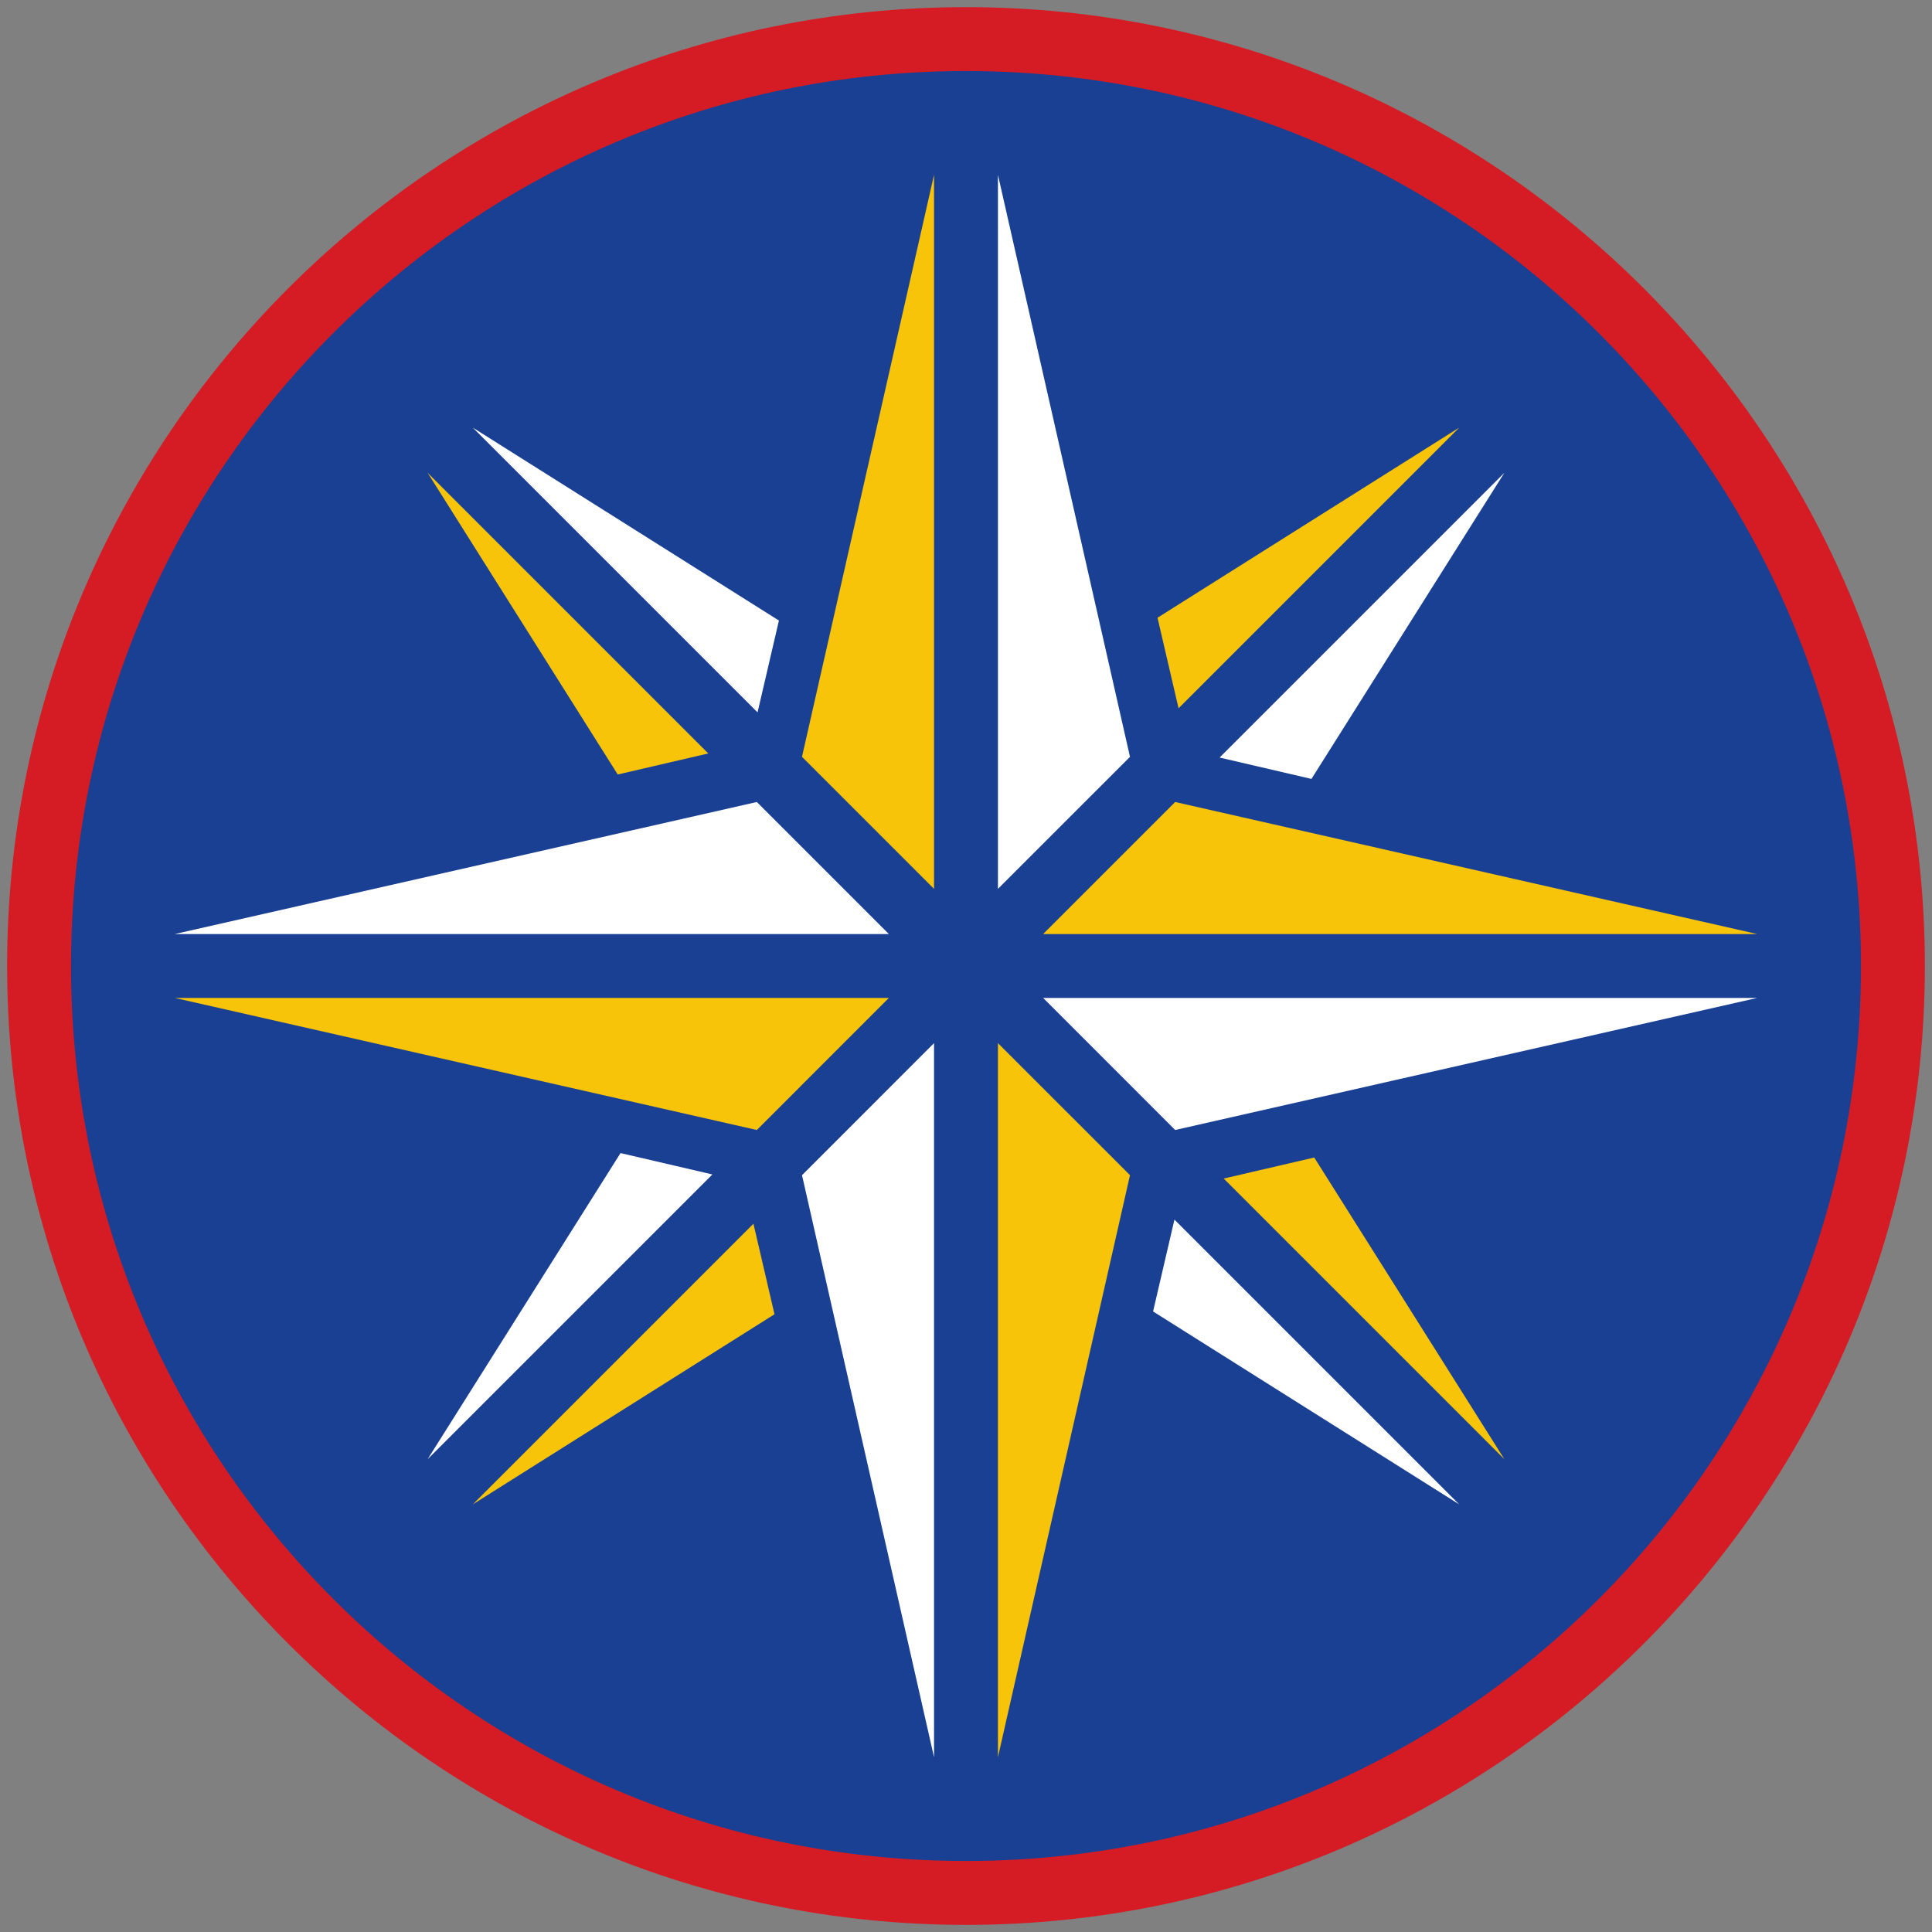 <?xml version="1.0" encoding="iso-8859-1"?>
<!-- Generator: Adobe Illustrator 22.1.0, SVG Export Plug-In . SVG Version: 6.00 Build 0)  -->
<svg version="1.1" xmlns="http://www.w3.org/2000/svg" xmlns:xlink="http://www.w3.org/1999/xlink" x="0px" y="0px"
	 viewBox="0 0 90.709 90.709" style="enable-background:new 0 0 90.709 90.709;" xml:space="preserve">
<rect x="0" y="0" width="90.709" height="90.709" fill="#808080" stroke="none"/>
<g id="ratownik-1">
	<g>
		<g>
			<circle style="fill:#194093;" cx="45.354" cy="45.355" r="43.52"/>
			<g>
				<path style="fill:#d51c24; stroke:#d51c24;" d="M45.354,2.835c23.483,0,42.52,19.037,42.52,42.52s-19.037,42.52-42.52,42.52
					s-42.52-19.037-42.52-42.52S21.871,2.835,45.354,2.835 M45.354,0.835c-24.548,0-44.52,19.971-44.52,44.52
					s19.971,44.52,44.52,44.52s44.52-19.971,44.52-44.52S69.903,0.835,45.354,0.835L45.354,0.835z"/>
			</g>
		</g>
	</g>
</g>
<g id="Warstwa_4">
	<g>
		<polygon style="fill:#F8C409;" points="28.787,64.043 22.199,70.631 36.363,61.706 35.375,57.455 		"/>
		<polygon style="fill:#F8C409;" points="20.078,22.199 29.003,36.363 33.254,35.375 		"/>
		<polygon style="fill:#F8C409;" points="64.043,61.922 70.631,68.51 61.705,54.346 57.455,55.334 		"/>
		<polygon style="fill:#F8C409;" points="68.511,20.077 54.346,29.003 55.334,33.254 		"/>
		<polygon style="fill:#FFFFFF;" points="29.134,54.138 20.077,68.511 33.447,55.141 		"/>
		<polygon style="fill:#FFFFFF;" points="54.138,61.574 68.51,70.631 55.141,57.262 		"/>
		<polygon style="fill:#FFFFFF;" points="36.571,29.135 22.199,20.078 35.568,33.447 		"/>
		<polygon style="fill:#FFFFFF;" points="61.574,36.571 70.631,22.199 57.262,35.568 		"/>
		<polygon style="fill:#F8C409;" points="46.854,48.976 46.854,56.984 46.854,78.599 46.854,82.501 53.054,55.175 52.642,54.763 		
			"/>
		<polygon style="fill:#F8C409;" points="41.733,46.854 33.724,46.854 12.11,46.854 8.208,46.854 35.534,53.054 35.946,52.642 		"/>
		<polygon style="fill:#F8C409;" points="48.976,43.854 56.985,43.854 78.599,43.854 82.502,43.854 55.175,37.655 54.763,38.067 		
			"/>
		<polygon style="fill:#F8C409;" points="43.854,41.733 43.854,33.724 43.854,12.11 43.854,8.206 37.654,35.533 38.067,35.946 		"/>
		<polygon style="fill:#FFFFFF;" points="43.854,78.599 43.854,56.985 43.854,48.976 37.655,55.176 43.854,82.503 		"/>
		<polygon style="fill:#FFFFFF;" points="78.599,46.854 56.984,46.854 48.976,46.854 55.175,53.054 82.501,46.854 		"/>
		<polygon style="fill:#FFFFFF;" points="12.11,43.854 33.724,43.854 41.733,43.854 35.534,37.655 8.206,43.854 		"/>
		<polygon style="fill:#FFFFFF;" points="46.854,12.11 46.854,33.724 46.854,41.733 53.054,35.534 46.854,8.207 		"/>
	</g>
</g>
</svg>
